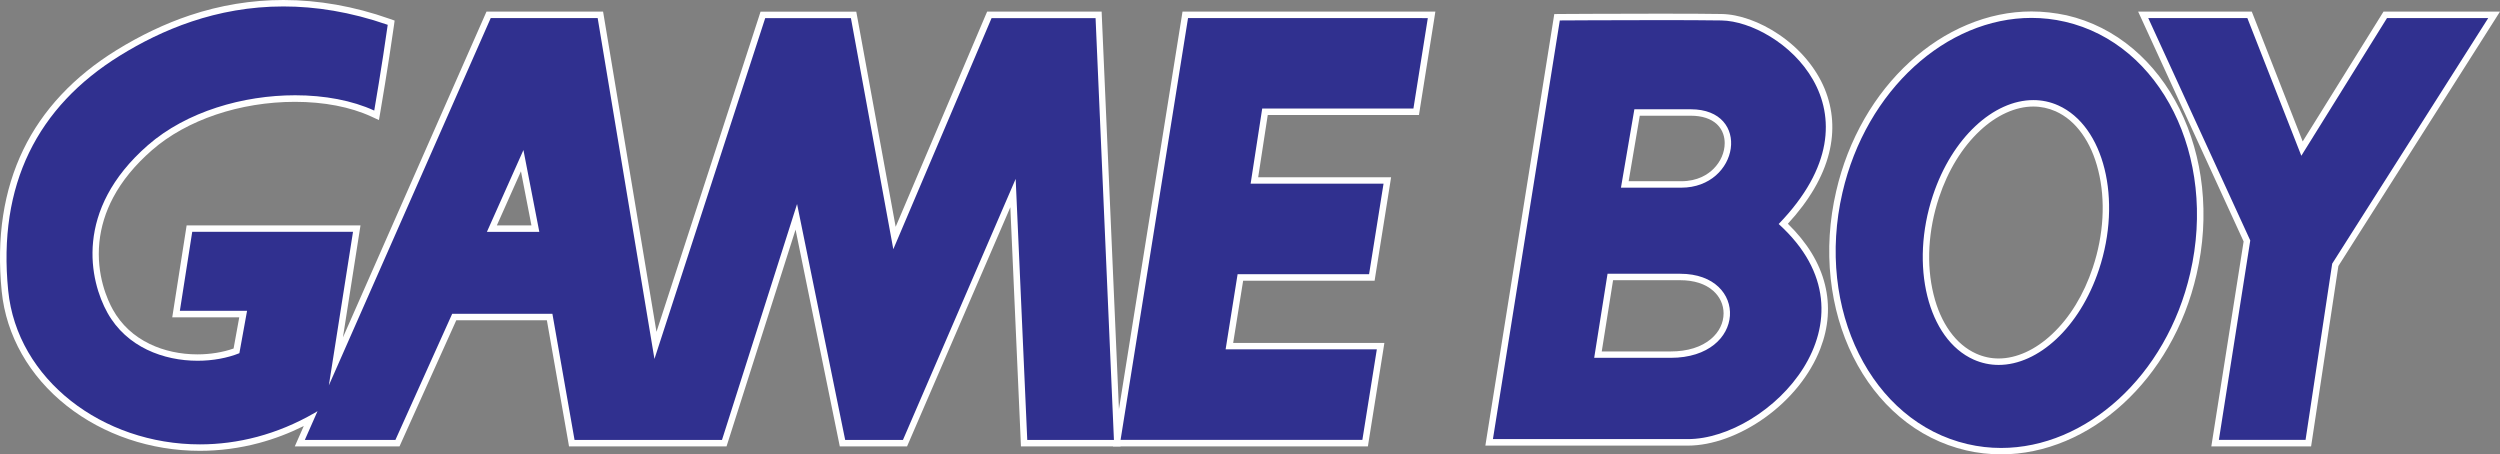<?xml version="1.0" encoding="utf-8"?>
<!-- Generator: Adobe Illustrator 25.4.1, SVG Export Plug-In . SVG Version: 6.00 Build 0)  -->
<svg version="1.1" id="Layer_1" xmlns="http://www.w3.org/2000/svg" xmlns:xlink="http://www.w3.org/1999/xlink" x="0px" y="0px"
	 viewBox="0 0 3839.1 697.7" style="enable-background:new 0 0 3839.1 697.7;" xml:space="preserve">
<rect x="0" y="0" width="3839.1" height="697.7" fill="#808080" stroke="none"/>
<style type="text/css">
	.st0{fill:#30308F;}
	.st1{fill:#FFFFFF;}
</style>
<g>
	<g>
		<g>
			<path class="st0" d="M307,687.3c-74.3,0-145.8-24.2-201.3-68c-56.6-44.7-91.4-105.9-98-172.5C-8.5,285.6,50,162.6,181.6,81.2
				c36.6-22.7,74.1-40.5,111.4-52.9c46.4-15.5,94.2-23.4,142.2-23.4c52.9,0,107.4,9.6,161.8,28.5l3.9,1.3l-0.6,4
				c-8.8,63-20.6,131.2-20.8,131.9l-1.1,6.4l-5.9-2.7c-32.8-15.1-74.1-23-119.4-23c-85.4,0-168.7,28.2-222.8,75.5
				c-49.4,43.1-77.1,91.8-82.5,144.7c-5.2,52,13.2,91.8,21.4,106.5c13.3,23.9,33.1,42.3,58.7,54.7c22.3,10.8,48.4,16.5,75.5,16.5
				c21.1,0,42.3-3.6,59.8-10.2l10.3-56.5H270.4l20.5-131.2h257L515.8,555L750.3,22.8h171.6l84.6,507.6l164.9-507.6h139.3l62.9,342.7
				l145.7-342.7H1687l28.6,657.7h-143l-17-384l-165.8,384h-96l-70.9-347.6l-110.6,347.6H878.1l-34-193.7H697.6l-87.2,193.7H460.5
				l16.4-37.3C423.9,672.1,365.4,687.3,307,687.3z M822.2,351.1l-20.3-104.4l-46.6,104.4H822.2z"/>
			<path class="st1" d="M435.2,9.9c49.1,0,102.6,8.2,160.2,28.2c-8.9,63.6-20.7,131.7-20.7,131.7c-33.7-15.5-76.4-23.5-121.5-23.5
				c-79.5,0-166.6,24.8-226.1,76.7c-114.4,99.9-89.2,208.7-62.1,257.3c29.5,53,86.5,73.7,138.4,73.7c23.4,0,45.8-4.2,64.2-11.6
				l11.8-65.1H276.2l19-121.3h246.9L505,591.8L753.6,27.7h164.2l87.2,523.5l170.1-523.4h131.6l65.1,354.9l150.9-354.9h159.7
				l28.2,647.8h-133.1l-17.8-400.9l-173.1,400.9h-88.7L1224,313.3l-115.3,362.3H882.3l-34-193.7H694.4l-87.2,193.7H468.1l19.5-44.2
				c-1.3,0.8-2.9,1.7-4.7,2.8c-57.6,33.3-118.1,48.2-175.9,48.2c-149.7,0-280.8-99.8-294.4-236.1C-3.7,283.6,57.4,163.9,184.2,85.4
				C247.4,46.3,331.6,9.9,435.2,9.9 M747.7,356.1h80.5l-24.4-125.7L747.7,356.1 M435.2,0L435.2,0c-48.5,0-96.9,7.9-143.8,23.6
				C253.7,36.2,215.9,54.2,178.9,77c-65.5,40.5-113.7,92-143.2,153c-15,31-25.4,64.9-30.9,100.8c-5.6,36.2-6.3,75.4-2.2,116.5
				c6.8,67.9,42.3,130.4,99.9,175.9c56.4,44.5,129,69.1,204.4,69.1c30.4,0,60.9-4,90.5-11.9c23.6-6.3,46.8-15.1,69.1-26.2l-7.7,17.4
				l-6.1,13.9h15.4h139h6.4l2.6-5.8l84.6-187.9h139.1l32.6,185.5l1.4,8.2h8.3h226.3h7.3l2.2-6.9l103.8-326l66.3,325l1.6,7.9h8.1
				h88.7h6.5l2.6-6l156-361.2l15.9,357.7l0.4,9.5h9.5h133.1h10.4l-0.5-10.4l-28.2-647.8l-0.4-9.5h-9.5h-159.7h-6.6l-2.6,6
				l-137.9,324.5l-59-322.3l-1.5-8.1h-8.3h-131.5h-7.2l-2.2,6.9l-157.6,484.8L927.5,26.1l-1.4-8.3h-8.4H753.6h-6.5l-2.6,5.9
				L526.6,518.2l25.2-160.6l1.8-11.5h-11.5h-247h-8.5l-1.3,8.4l-19,121.3l-1.8,11.5h11.6h91.3l-8.7,47.9c-16.5,5.8-36,9-55.5,9
				c-26.3,0-51.6-5.5-73.3-16c-24.6-11.9-43.6-29.6-56.5-52.6c-8-14.3-25.9-53-20.8-103.6c2.4-23.6,9.5-46.7,21.2-68.7
				c13.6-25.7,33.7-50.1,59.6-72.7c53.2-46.5,135.3-74.2,219.5-74.2c44.6,0,85.2,7.8,117.3,22.6l11.7,5.4l2.2-12.7
				c0.1-0.7,11.9-69,20.8-132l1.1-8.1l-7.7-2.7C543.7,9.6,488.7,0,435.2,0L435.2,0L435.2,0z M763,346.1l37-83l16.1,83H763L763,346.1
				z"/>
		</g>
		<g>
			<polygon class="st0" points="1715,680.5 1820.2,22.8 2198.4,22.8 2174.7,171.7 1942.5,171.7 1926.3,277.2 2130.5,277.2 
				2106.6,426.1 1904.8,426.1 1887.9,531.5 2120.1,531.5 2096.3,680.5 			"/>
			<path class="st1" d="M2192.6,27.8l-22.1,138.9h-232.2l-17.8,115.4h204.1l-22.2,139h-201.9l-18.4,115.4h232.2l-22.2,139h-371.3
				l103.6-647.8L2192.6,27.8 M2204.2,17.8h-11.6h-368.2h-8.5l-1.3,8.4L1711,674l-1.8,11.5h11.6h371.3h8.5l1.3-8.4l22.2-139l1.8-11.5
				h-11.6h-220.6l15.3-95.5h193.4h8.5l1.3-8.4l22.2-139l1.8-11.5h-11.6h-192.5l14.7-95.6h223.7h8.5l1.3-8.4l22.1-138.9L2204.2,17.8
				L2204.2,17.8z"/>
		</g>
		<g>
			<polygon class="st0" points="3401.7,680.5 3450.6,370.1 3291.3,22.8 3454.6,22.8 3535.1,228.2 3663,22.8 3830.1,22.8 
				3586.2,406.7 3544.8,680.5 			"/>
			<path class="st1" d="M3821,27.8l-239.6,377.1l-40.9,270.6h-133.1l48.2-306.2L3298.9,27.7h152.2l82.9,211.5l131.6-211.5H3821
				 M3839.1,17.8H3821h-155.3h-5.5l-2.9,4.7l-121.2,194.7l-75.7-193.1l-2.5-6.3h-6.8h-152.2h-15.5l6.5,14.1l155.5,338.9L3397.6,674
				l-1.8,11.5h11.6h133.1h8.5l1.3-8.4l40.6-268.6l238.5-375.4L3839.1,17.8L3839.1,17.8z"/>
		</g>
		<g>
			<path class="st0" d="M3073,692.8c-17.7,0-35.4-2-52.6-6c-72.9-16.9-133.3-67.1-170.3-141.4c-36.8-73.9-45.9-163-25.7-250.7
				c36.4-157.7,160.5-272.2,295.1-272.2c17.7,0,35.5,2,52.7,6C3209,37,3242.7,54,3272.4,79c28.6,24.1,52.1,54.6,70.1,90.7
				c36.8,74,46,163,25.7,250.7C3331.9,578.3,3207.7,692.8,3073,692.8L3073,692.8z M3122.4,158.7c-28.5,0-58.9,13.7-85.4,38.5
				c-27.8,26-49.9,62.1-64,104.3c-35.1,105.3-8.3,215.7,59.8,246.1c11.6,5.2,23.8,7.8,36.4,7.8c28.5,0,58.8-13.7,85.3-38.5
				c27.8-26,49.9-62.1,63.9-104.4c35.1-105.2,8.3-215.6-59.7-246.1C3147.2,161.3,3135,158.7,3122.4,158.7z"/>
			<path class="st1" d="M3119.6,27.5c17.2,0,34.4,1.9,51.6,5.9c147.5,34,233.6,206.9,192.2,386c-36.5,158.3-160.3,268.5-290.4,268.5
				c-17.1,0-34.4-1.9-51.5-5.9c-147.6-34.2-233.6-207-192.2-386.1C2865.8,137.7,2989.5,27.5,3119.6,27.5 M3069.2,560.4
				c60.8,0,124.5-57.6,154-146.3c35.9-107.8,7.9-220.6-62.4-252.2c-12.4-5.6-25.3-8.2-38.4-8.2c-60.9,0-124.6,57.6-154.1,146.3
				c-35.9,107.8-7.9,220.7,62.5,252.2C3043.2,557.7,3056.1,560.4,3069.2,560.4 M3119.6,17.6c-33.3,0-66.6,6.9-98.9,20.5
				c-31.5,13.2-61.1,32.4-88,57c-27,24.7-50.4,54-69.5,87.2c-19.7,34.3-34.4,71.8-43.5,111.4c-10.4,44.8-13.2,90-8.4,134.3
				c4.7,42.9,16.2,83.1,34.4,119.6c18.3,36.7,42.3,67.7,71.3,92.3c30.2,25.6,64.7,42.9,102.3,51.7c17.6,4.1,35.7,6.1,53.8,6.1
				c33.4,0,66.6-6.9,99-20.5c31.5-13.2,61.1-32.4,88-57c27-24.7,50.4-54,69.5-87.2c19.8-34.3,34.4-71.8,43.5-111.5
				c10.4-44.8,13.2-90,8.4-134.4c-4.7-42.9-16.3-83.1-34.4-119.7c-18.3-36.7-42.3-67.7-71.3-92.3c-30.2-25.5-64.6-42.9-102.2-51.6
				C3155.8,19.7,3137.7,17.6,3119.6,17.6L3119.6,17.6z M3069.2,550.5c-11.9,0-23.5-2.5-34.4-7.4c-15.6-7-29.2-18.5-40.5-34.2
				c-11.2-15.6-19.6-34.6-25-56.6c-11.4-45.8-8.4-98.8,8.4-149.2c13.8-41.5,35.5-76.8,62.7-102.3c25.6-24,54.8-37.2,82-37.2
				c11.9,0,23.4,2.5,34.3,7.3c15.6,7,29.2,18.5,40.5,34.3c11.2,15.6,19.6,34.6,25,56.6c11.4,45.8,8.4,98.8-8.4,149.1
				c-13.8,41.5-35.4,76.9-62.6,102.3C3125.6,537.3,3096.5,550.5,3069.2,550.5L3069.2,550.5z"/>
		</g>
		<g>
			<path class="st0" d="M2286.7,679.3L2391,26.5h4.2c0.8,0,79.1-0.5,151.8-0.5c42.7,0,75.1,0.2,96.4,0.5
				c26.2,0.4,57.4,11.6,85.5,30.7c31.1,21.1,55.4,49.9,68.4,81.1c12.7,30.5,14.8,62.8,6.5,95.9c-9.2,36.5-31.2,73.4-65.4,109.6
				c30.9,29,50.8,60.8,59.2,94.5c7.7,31.3,5.4,63.4-6.9,95.3c-15.1,39.2-44.8,76.1-83.6,103.8c-37.2,26.6-79.2,41.9-115.2,41.9
				H2286.7z M2565.5,544.5c27,0,49.6-7.1,65.3-20.4c13.3-11.3,20.9-27,20.9-43c0-14.7-6.2-28.3-17.5-38.3
				c-12.9-11.5-31.6-17.5-54-17.5h-107.3l-19,119.2H2565.5z M2581.7,283.2c44.9,0,71.7-32.2,71.7-63.4c0-12.8-4.8-24.4-13.4-32.6
				c-10-9.5-25.1-14.5-43.6-14.5h-82.5L2495,283.2H2581.7z"/>
			<path class="st1" d="M2547.1,30.9c36.8,0,72.3,0.1,96.3,0.5c89.5,1.5,256.8,138,88,312.6c164.2,148.6-16.1,330.3-139.4,330.3
				c-86.5,0-299.4,0-299.4,0l102.7-642.9C2395.3,31.4,2473.6,30.9,2547.1,30.9 M2489.2,288.2c0,0,19.2,0,92.5,0
				c89.5,0,108.6-120.4,14.7-120.4c-83.8,0-86.6,0-86.6,0L2489.2,288.2 M2448.1,549.5c0,0,44.1,0,117.4,0
				c117.5,0,120.4-129.1,14.7-129.1c-83.7,0-111.6,0-111.6,0L2448.1,549.5 M2547.1,21c-72.7,0-151.1,0.5-151.9,0.5l-8.4,0.1
				l-1.3,8.3l-102.7,642.9l-1.8,11.5h11.6H2592c37.1,0,80.1-15.6,118.1-42.8c39.6-28.3,69.8-66,85.3-106.1
				c12.7-32.9,15.1-66,7.1-98.3c-8.2-33.3-27.4-64.7-57-93.5c32.9-35.7,54.1-72.1,63.2-108.2c8.6-34.2,6.3-67.5-6.7-99.1
				c-13.3-32.1-38.2-61.7-70.2-83.3c-28.9-19.6-61.1-31.1-88.2-31.5C2622.3,21.1,2589.8,21,2547.1,21L2547.1,21z M2518.1,177.7h78.3
				c17.2,0,31.1,4.5,40.2,13.1c9.8,9.3,11.9,20.9,11.9,29c0,14.2-6.2,28.5-17.1,39.4c-8.7,8.7-24.4,19.1-49.7,19.1H2501
				L2518.1,177.7L2518.1,177.7z M2477.1,430.3h103.1c21.2,0,38.7,5.6,50.7,16.3c10.2,9.1,15.9,21.3,15.9,34.6
				c0,14.7-6.8,28.7-19.2,39.2c-14.8,12.6-36.3,19.3-62.1,19.3h-105.8L2477.1,430.3L2477.1,430.3z"/>
		</g>
	</g>
</g>
</svg>
